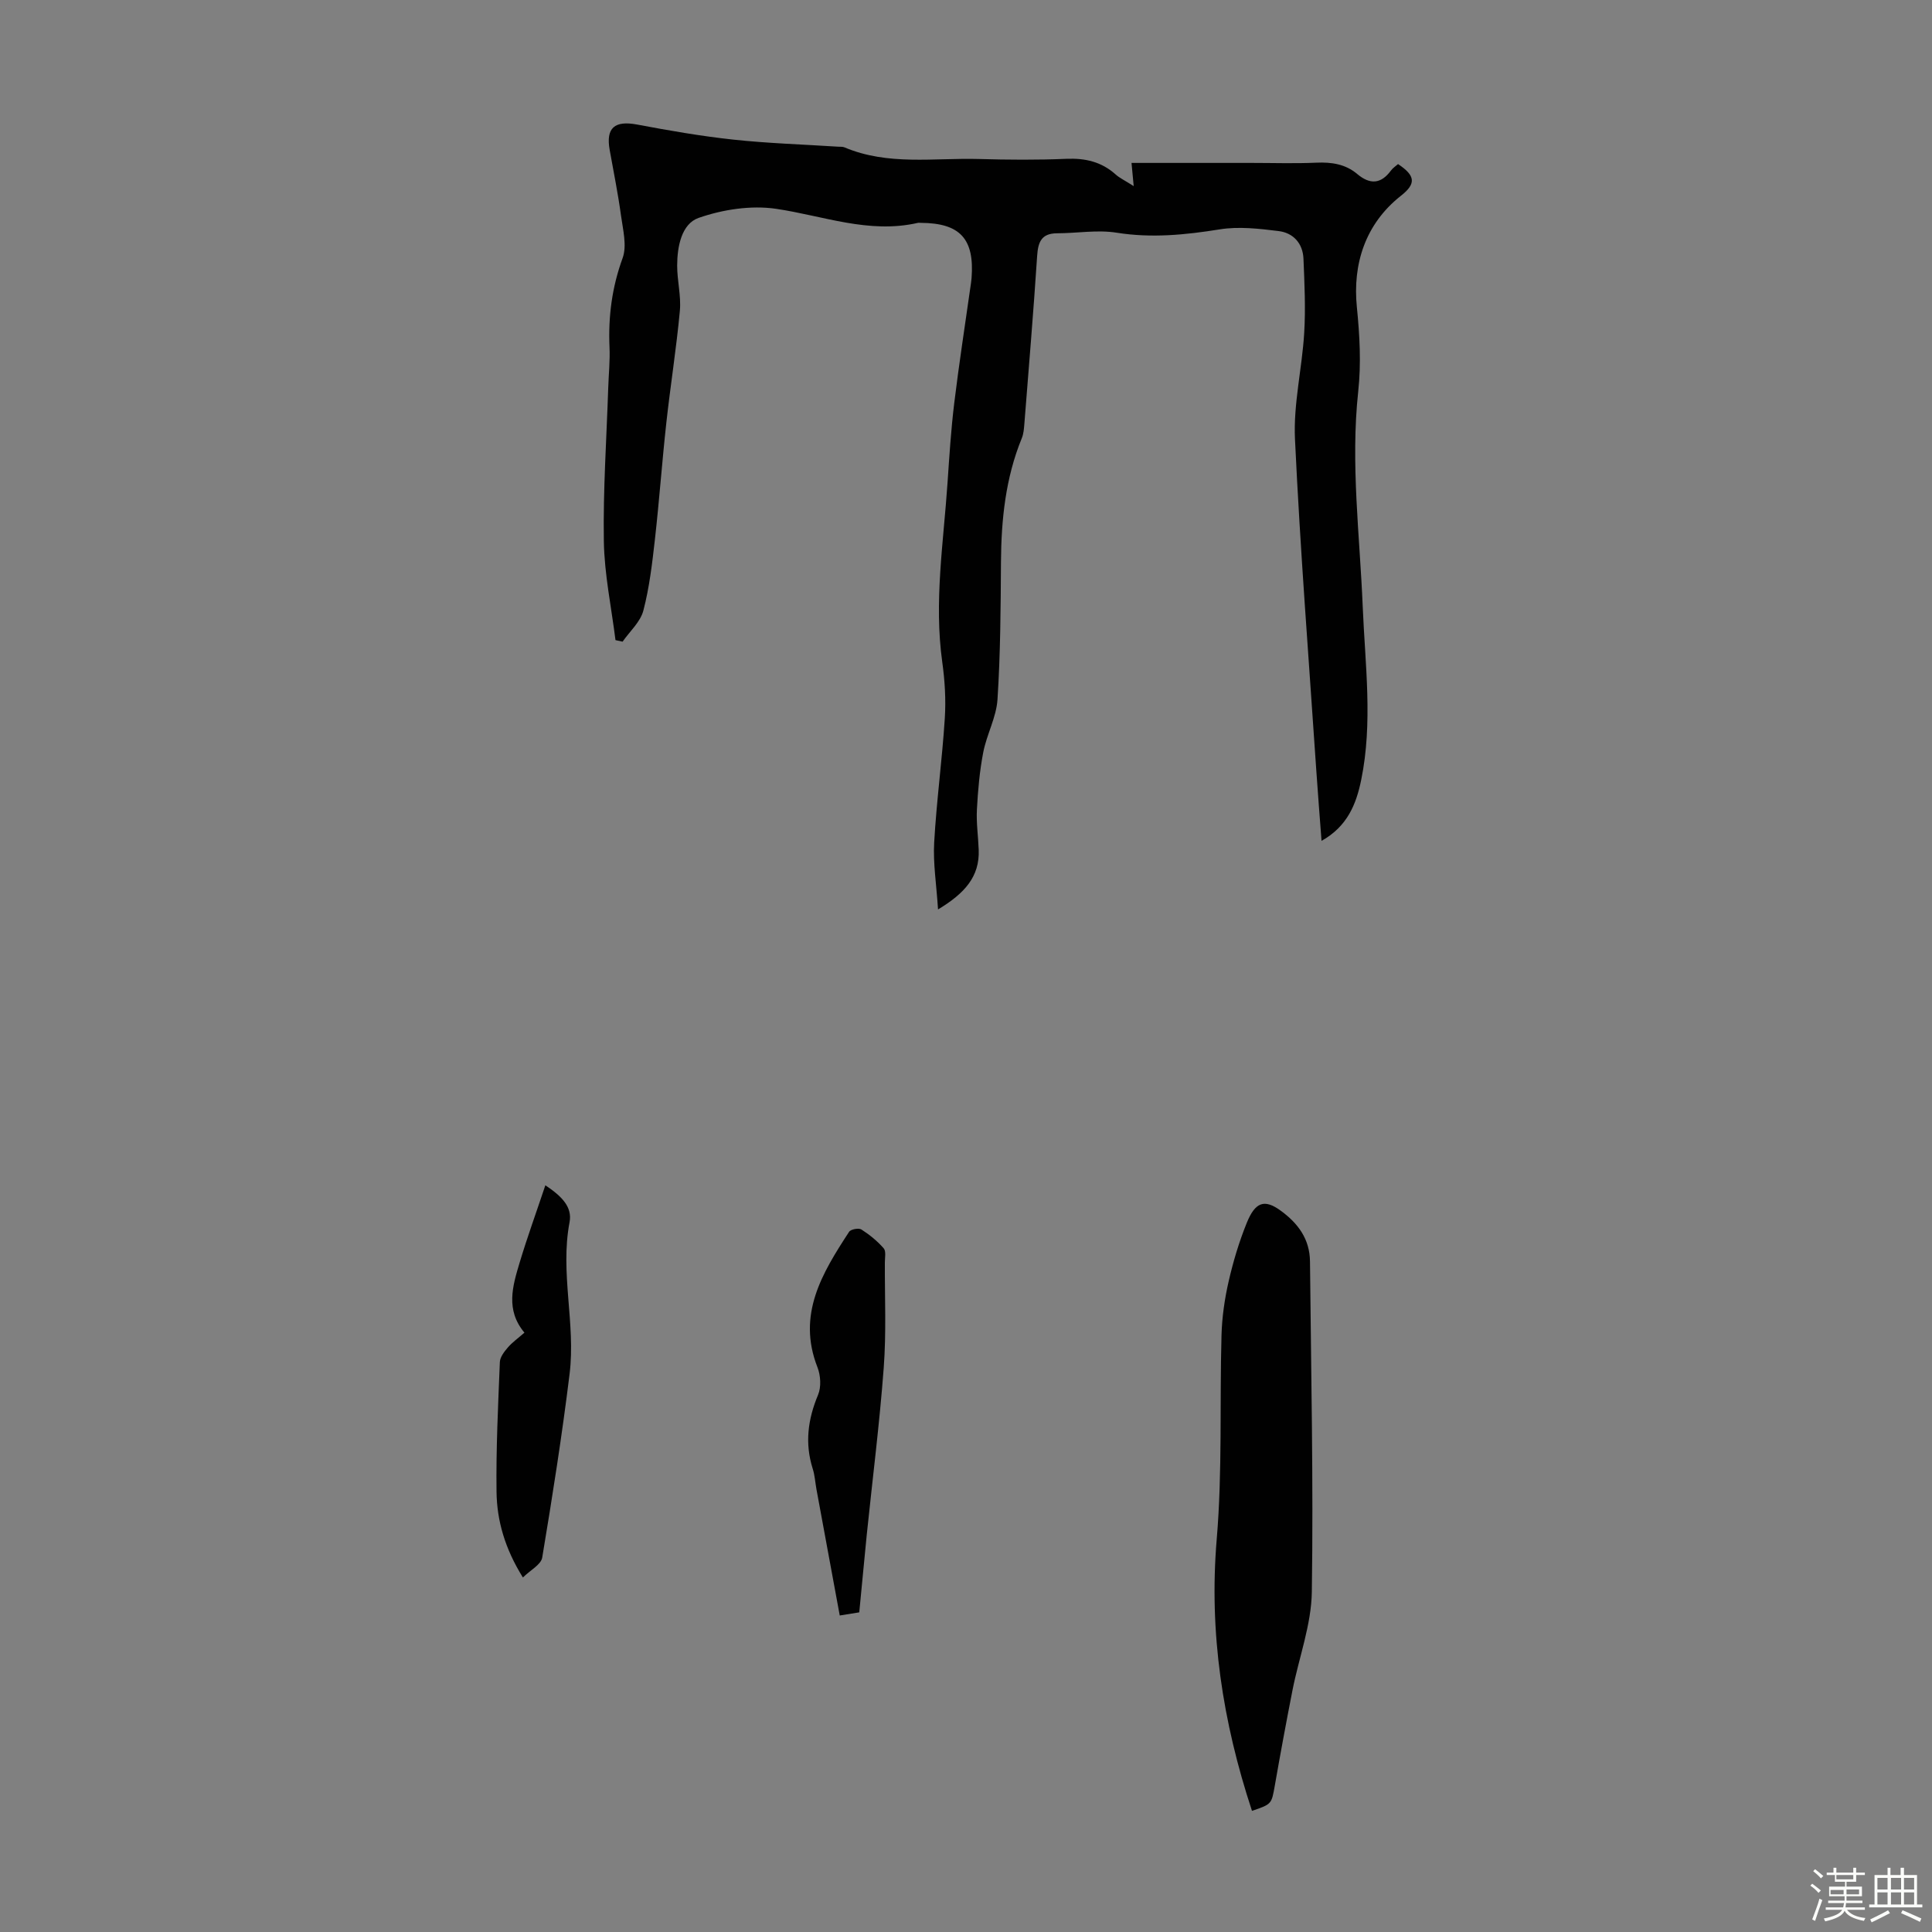 <svg enable-background="new 0 0 400 400" viewBox="0 0 400 400" xmlns="http://www.w3.org/2000/svg"><rect x="0" y="0" width="400" height="400" fill="#808080" stroke="none"/><path d="m374.8 390.4.4-.4c.7.5 1.3 1 1.8 1.4l-.5.5c-.5-.6-1.1-1.1-1.7-1.5zm1 7.3-.6-.3c.5-1.4 1.1-2.8 1.5-4.3.2.1.4.2.6.3-.5 1.3-1 2.8-1.5 4.3zm-.4-10.3.4-.4c.4.3 1 .8 1.7 1.4l-.5.5c-.4-.5-1-1-1.6-1.5zm2.5.3h1.7v-1h.6v1h3.5v-1h.6v1h1.8v.5h-1.8v1.4h-2v1h3.2v2h-3.2v.9h3.3v.5h-3.4c0 .3-.1.6-.1.9h4v.5h-3.7c.7.9 1.9 1.5 3.8 1.7-.1.2-.2.4-.3.6-2.1-.4-3.5-1.1-4-2.1-.4 1-1.8 1.7-4 2.2-.1-.2-.2-.4-.3-.6 2.1-.4 3.4-1 3.8-1.8h-3.4v-.5h3.6c.1-.3.1-.6.2-.9h-3.3v-.5h3.4c0-.3 0-.6 0-.9h-3.2v-2h3.3v-1h-2.1v-1.4h-1.7v-.5zm1.1 3.5v1h2.7c0-.3 0-.4 0-.4 0-.1 0-.2 0-.2 0-.1 0-.2 0-.3h-2.7zm1.2-3v.9h3.5v-.9zm4.7 3h-2.6v.6.4h2.6z" fill="#fbfcfa"/><path d="m393.6 386.7h.6v1.5h2.7v6.1h1.1v.6h-11v-.6h1.1v-6.1h2.7v-1.5h.6v1.5h2.1v-1.5zm-2.7 8.8.4.6c-1.2.6-2.5 1.3-3.8 1.9-.1-.2-.2-.4-.3-.6 1.2-.6 2.5-1.2 3.7-1.9zm-2.2-6.7v2.4h2.1v-2.4zm0 3v2.5h2.1v-2.5zm2.8-3v2.4h2.1v-2.4zm0 3v2.5h2.1v-2.5zm6 6.1c-1.4-.7-2.7-1.3-3.9-1.8l.3-.6c1.5.6 2.7 1.2 3.9 1.7zm-1.2-9.1h-2.1v2.4h2.1zm-2.1 3v2.5h2.1v-2.5z" fill="#fbfcfa"/><g fill="#010101"><path d="m194.21 188.29c-.33-5.19-1.04-9.53-.8-13.82.48-8.59 1.65-17.14 2.2-25.73.25-3.88.01-7.84-.53-11.7-1.73-12.46.27-24.79 1.1-37.15.37-5.47.72-10.95 1.38-16.39.97-7.98 2.2-15.94 3.33-23.9.09-.66.21-1.33.26-2 .63-8.14-2.36-11.41-10.48-11.46-.22 0-.46-.04-.67.01-10.13 2.31-19.57-1.48-29.33-2.92-5.18-.76-11.03.14-16.02 1.88-3.54 1.23-4.44 5.93-4.45 9.86-.01 3.12.84 6.28.56 9.36-.72 7.78-1.96 15.51-2.81 23.27-.88 7.99-1.45 16.02-2.35 24.01-.56 4.97-1.14 9.99-2.4 14.81-.62 2.36-2.82 4.3-4.3 6.43-.49-.11-.98-.21-1.47-.32-.85-6.82-2.3-13.64-2.41-20.47-.17-10.6.56-21.22.91-31.83.09-2.79.39-5.6.26-8.38-.27-6.33.51-12.37 2.71-18.4.94-2.57.07-5.9-.33-8.84-.62-4.54-1.53-9.04-2.34-13.55-.83-4.61 1.03-6.15 5.7-5.27 6.57 1.24 13.18 2.39 19.83 3.11 7.22.78 14.5 1 21.75 1.47.45.03.94-.03 1.33.14 9.02 3.82 18.52 2.15 27.84 2.41 6.04.17 12.1.22 18.13-.04 3.9-.16 7.25.62 10.17 3.24.81.73 1.84 1.2 3.74 2.41-.2-2.09-.32-3.35-.45-4.8h24.83c4.48 0 8.96.15 13.43-.05 3.15-.14 6.03.29 8.46 2.34 2.64 2.22 4.9 2.12 6.99-.71.39-.53.98-.91 1.47-1.34 3.64 2.42 3.76 4.07.6 6.56-7.48 5.89-10 14.27-9.13 23 .59 5.94.92 11.67.28 17.56-1.6 14.89.33 29.72.94 44.58.49 11.92 2.12 23.9-.32 35.81-1.03 5.04-2.88 9.63-8.21 12.61-.38-5.05-.76-9.79-1.08-14.52-1.54-22.89-3.34-45.76-4.42-68.67-.34-7.27 1.47-14.62 1.91-21.96.31-5.1.06-10.25-.15-15.37-.13-3.18-2.11-5.36-5.15-5.73-4.03-.5-8.25-.99-12.2-.35-7.12 1.14-14.09 1.84-21.31.69-4.01-.64-8.22.11-12.35.12-3.24.01-3.94 1.8-4.13 4.68-.76 11.61-1.74 23.21-2.65 34.81-.08.99-.16 2.04-.53 2.94-3.37 8.23-4.25 16.84-4.31 25.64-.06 9.49-.11 18.99-.72 28.45-.24 3.69-2.23 7.23-2.95 10.94-.75 3.88-1.1 7.87-1.31 11.82-.15 2.78.27 5.58.37 8.38.21 5.57-2.93 9.02-8.42 12.33z"/><path d="m259.21 374.92c-6.08-18.44-8.93-36.93-7.3-56.26 1.18-14 .6-28.14.99-42.21.1-3.72.64-7.49 1.47-11.12.94-4.12 2.17-8.23 3.76-12.15 1.76-4.34 3.66-4.95 6.96-2.57 3.67 2.65 6.08 5.93 6.13 10.57.22 22.8.72 45.61.38 68.41-.1 6.79-2.66 13.54-4 20.33-1.29 6.57-2.51 13.15-3.66 19.75-.69 3.83-.6 3.85-4.73 5.25z"/><path d="m177.9 333.82c-1.38.22-2.57.41-4.04.65-1.62-8.79-3.22-17.46-4.82-26.12-.26-1.43-.34-2.91-.78-4.28-1.66-5.26-1-10.23 1.11-15.28.68-1.62.54-4.01-.12-5.7-4.29-10.92.98-19.53 6.55-28.06.34-.53 1.99-.83 2.54-.48 1.69 1.08 3.3 2.39 4.62 3.9.52.6.24 1.94.24 2.94-.03 7.25.31 14.53-.23 21.74-.86 11.57-2.33 23.1-3.52 34.65-.52 5.21-1 10.44-1.55 16.04z"/><path d="m108.58 275.91c-3.94-4.69-2.46-9.62-1.01-14.45 1.58-5.27 3.47-10.46 5.34-16.06 3.42 2.28 5.61 4.5 5.01 7.65-2 10.5 1.29 20.97.01 31.38-1.56 12.73-3.56 25.41-5.67 38.05-.24 1.46-2.45 2.59-4 4.12-3.71-5.96-5.39-11.75-5.46-17.79-.11-8.93.33-17.88.69-26.81.04-1.04.92-2.17 1.67-3.04.92-1.06 2.12-1.91 3.42-3.05z"/></g></svg>